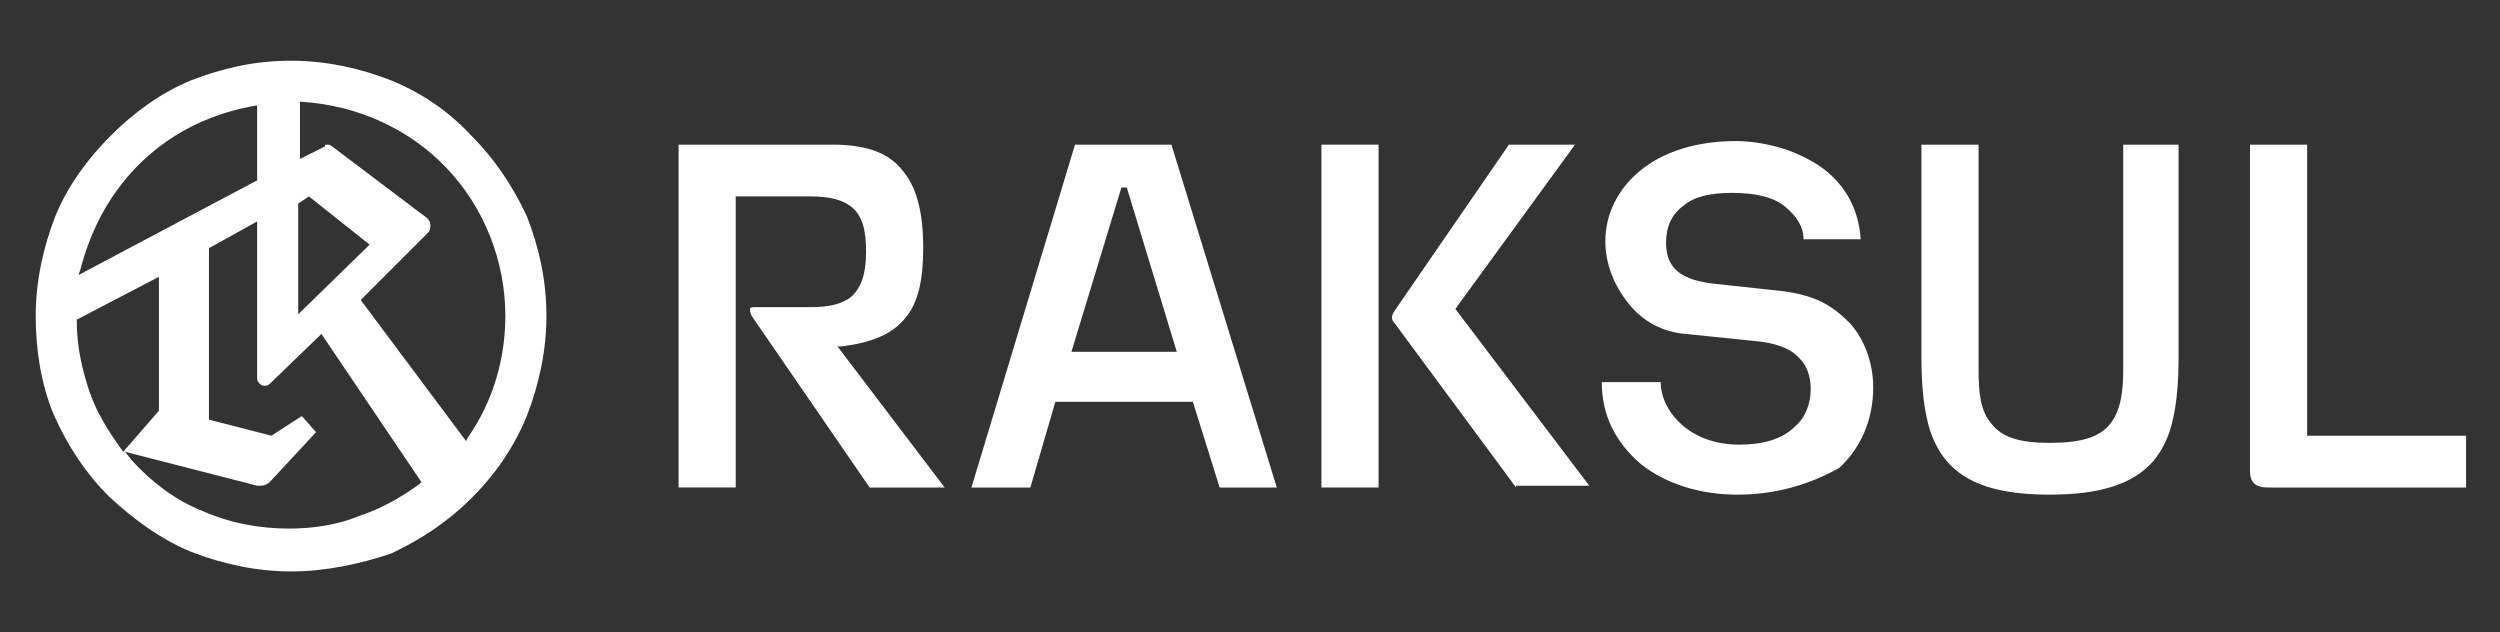 <?xml version="1.0" encoding="utf-8"?>
<!-- Generator: Adobe Illustrator 25.3.1, SVG Export Plug-In . SVG Version: 6.00 Build 0)  -->
<svg version="1.1" id="レイヤー_1" xmlns="http://www.w3.org/2000/svg" xmlns:xlink="http://www.w3.org/1999/xlink" x="0px"
	 y="0px" viewBox="0 0 140 35.4" style="enable-background:new 0 0 140 35.4;" xml:space="preserve">
<rect x="0" y="0" width="140" height="35.4" fill="#333333" stroke="none"/>
<style type="text/css">
	.st0{fill:#FFFFFF;}
</style>
<g>
	<g>
		<path class="st0" d="M127,27.3c-0.7,0-1-0.3-1-0.9V8.1h3.2v16.3h8.9v2.9H127z"/>
	</g>
	<g>
		<path class="st0" d="M114.8,27.7c-2.9,0-4.7-0.6-5.8-1.9c-0.5-0.6-0.9-1.4-1.1-2.4c-0.2-0.9-0.3-2-0.3-3.4V8.1h3.2v12.6
			c0,1.3,0.1,2.3,0.7,3c0.6,0.8,1.6,1.1,3.3,1.1c1.7,0,2.8-0.3,3.4-1.1c0.6-0.8,0.7-1.9,0.7-3V8.1h3.1v11.9c0,1.4-0.1,2.5-0.3,3.4
			c-0.2,1-0.6,1.8-1.1,2.4C119.5,27.1,117.6,27.7,114.8,27.7z"/>
	</g>
	<g>
		<rect x="74" y="8.1" class="st0" width="3.2" height="19.2"/>
	</g>
	<g>
		<path class="st0" d="M84.9,27.3l-6.8-9.2c-0.2-0.2-0.2-0.4,0-0.7l6.4-9.3h3.7l-6.7,9.2l7.5,9.9H84.9z"/>
	</g>
	<g>
		<path class="st0" d="M97.3,27.7c-2.1,0-4-0.6-5.4-1.7c-1.4-1.2-2.2-2.7-2.2-4.6H93c0,0.9,0.5,1.8,1.2,2.4c0.8,0.7,1.9,1.1,3.2,1.1
			s2.4-0.3,3.1-1c0.6-0.5,0.9-1.3,0.9-2.1c0-0.7-0.2-1.3-0.6-1.7c-0.5-0.6-1.4-0.9-2.5-1l-3.9-0.4c-1.3-0.1-2.4-0.7-3.2-1.7
			c-0.8-1-1.3-2.2-1.3-3.5c0-1.5,0.7-2.9,1.9-3.9c1.3-1.1,3.2-1.7,5.4-1.7c1,0,2,0.2,2.9,0.5c0.8,0.3,1.6,0.7,2.2,1.2
			c1.2,1,1.8,2.3,1.9,3.8h-3.2c0-0.7-0.4-1.3-1-1.8c-0.7-0.6-1.8-0.8-3-0.8c-1.2,0-2.1,0.2-2.7,0.7c-0.7,0.5-1,1.2-1,2.1
			c0,1.4,0.8,2.1,2.8,2.3l3.7,0.4c0.8,0.1,1.6,0.3,2.2,0.6c0.6,0.3,1.1,0.7,1.6,1.2c0.8,0.9,1.3,2.2,1.3,3.6c0,1.8-0.7,3.4-1.9,4.5
			C101.4,27.1,99.5,27.7,97.3,27.7z"/>
	</g>
	<g>
		<path class="st0" d="M68.3,27.3l-1.5-4.8h-7.7l-1.4,4.8h-3.3l5.8-19.2h5.4l5.9,19.2H68.3z M60,19.7h5.9l-2.8-9.2h-0.3L60,19.7z"/>
	</g>
	<g>
		<path class="st0" d="M48.7,27.3l-6.6-9.6c-0.1-0.2-0.1-0.3-0.1-0.4c0-0.1,0.2-0.1,0.3-0.1h3.1c1.1,0,1.8-0.2,2.3-0.6
			c0.5-0.5,0.8-1.2,0.8-2.5c0-1.2-0.2-2-0.8-2.5c-0.5-0.4-1.2-0.6-2.3-0.6h-4.2v16.3H38V8.1h8.6c1.8,0,3.1,0.4,3.9,1.4
			c0.8,0.9,1.2,2.3,1.2,4.4c0,1.8-0.3,3.1-1,3.9c-0.7,0.9-1.9,1.4-3.6,1.6l-0.2,0l6,7.9H48.7z"/>
	</g>
	<g>
		<path class="st0" d="M16.3,32c-1.9,0-3.8-0.4-5.6-1.1c-1.7-0.7-3.2-1.8-4.6-3.1c-1.3-1.3-2.3-2.8-3.1-4.6C2.3,21.5,2,19.6,2,17.7
			c0-1.9,0.4-3.8,1.1-5.6c0.7-1.7,1.8-3.2,3.1-4.5C7.5,6.3,9,5.2,10.7,4.5c1.8-0.7,3.6-1.1,5.6-1.1c1.9,0,3.8,0.4,5.6,1.1
			c1.7,0.7,3.2,1.7,4.5,3.1c1.3,1.3,2.3,2.8,3.1,4.5c0.7,1.8,1.1,3.6,1.1,5.6c0,1.9-0.4,3.8-1.1,5.6c-0.7,1.7-1.7,3.2-3.1,4.6
			c-1.3,1.3-2.8,2.3-4.5,3.1C20.1,31.6,18.2,32,16.3,32z M7.4,25.8c1.1,1.2,2.4,2.2,3.9,2.8c1.6,0.7,3.2,1,4.9,1
			c1.3,0,2.7-0.2,3.9-0.7c1.2-0.4,2.3-1,3.4-1.8l0.1-0.1l-5.6-8.3l-2.9,2.8c-0.1,0.1-0.2,0.1-0.3,0.1c-0.2,0-0.4-0.2-0.4-0.4v-8.8
			l-2.7,1.5v9.6l3.5,0.9l1.7-1.1l0.8,0.9l-2.6,2.8c-0.1,0.1-0.3,0.2-0.5,0.2c-0.1,0-0.1,0-0.2,0l-7.4-1.9L7.4,25.8z M8.9,23v-7.5
			l-4.6,2.4l0,0.1c0,1.4,0.3,2.7,0.7,3.9c0.4,1.2,1.1,2.3,1.9,3.4L8.9,23z M18.3,8.1c0.1,0,0.2,0,0.3,0.1l0,0l5.3,4
			c0.1,0.1,0.2,0.2,0.2,0.4c0,0.1,0,0.3-0.1,0.4l-3.8,3.8l5.9,7.9l0.1-0.2c1.4-2,2.1-4.4,2.1-6.8c0-3.1-1.2-6.1-3.3-8.3
			c-2.1-2.2-5-3.5-8.1-3.7l-0.1,0v3.2l1.4-0.7C18.2,8.1,18.2,8.1,18.3,8.1z M16.7,11.4v6.2l4-3.9L17.3,11L16.7,11.4z M14.4,5.9
			C12,6.3,9.8,7.3,8,9c-1.8,1.7-2.9,3.8-3.5,6.1l-0.1,0.3l10-5.3V5.8L14.4,5.9z"/>
	</g>
</g>
</svg>
